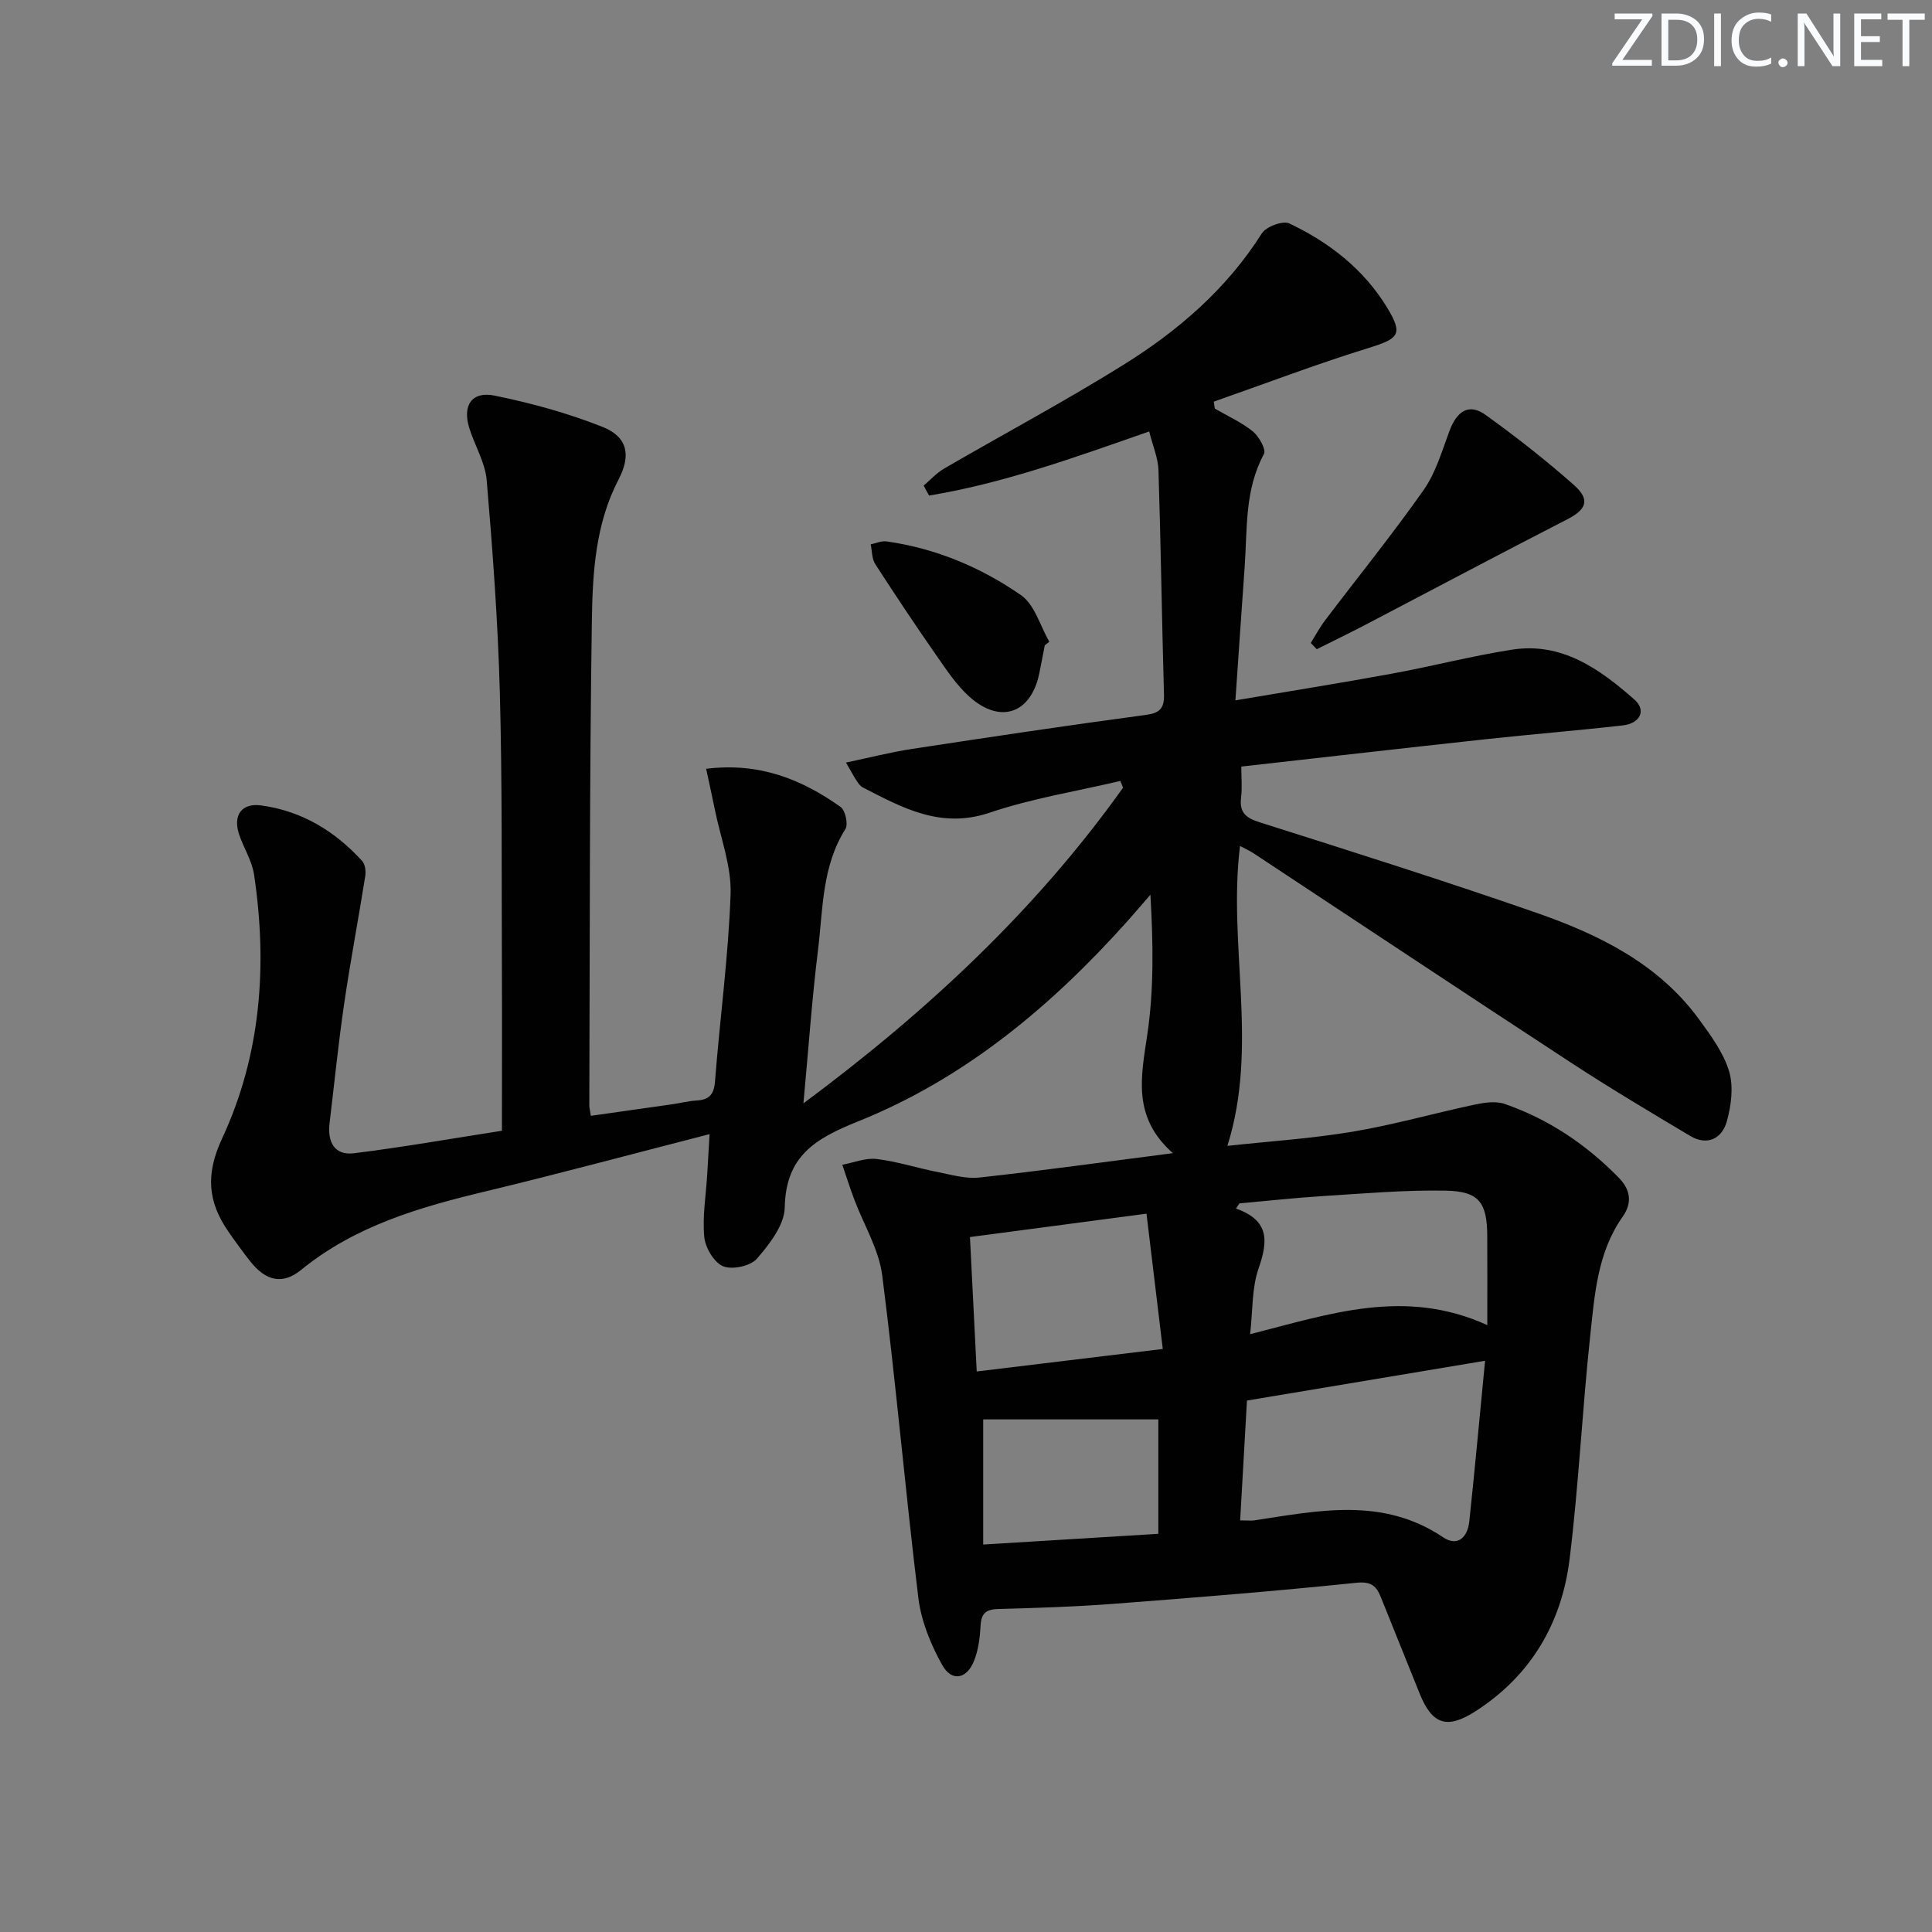 <svg enable-background="new 0 0 400 400" viewBox="0 0 400 400" xmlns="http://www.w3.org/2000/svg"><rect x="0" y="0" width="400" height="400" fill="#808080" stroke="none"/><g fill="#fafbfc"><path d="m342.2 3.2-6.3 9.2h6.1v1.2h-8.2v-.5l6.2-9.1h-5.7v-1.2h7.8v.4z"/><path d="m344 13.7v-10.9h3.1c1.6 0 3 .5 4.1 1.4 1.1 1 1.6 2.2 1.6 3.9s-.5 3-1.6 4-2.5 1.5-4.2 1.5h-3zm1.4-9.6v8.4h1.6c1.4 0 2.5-.4 3.2-1.1.8-.8 1.2-1.8 1.2-3.2s-.4-2.4-1.2-3.1-1.8-1-3.1-1z"/><path d="m356.3 2.8v10.9h-1.4v-10.9z"/><path d="m366.6 13.2c-.8.4-1.8.6-3 .6-1.6 0-2.8-.5-3.7-1.5s-1.4-2.3-1.4-3.9c0-1.7.5-3.2 1.6-4.2s2.4-1.6 4-1.6c1 0 1.9.1 2.6.4v1.5c-.8-.4-1.6-.6-2.6-.6-1.2 0-2.2.4-3 1.2s-1.1 1.9-1.1 3.3c0 1.3.4 2.3 1.1 3.1s1.6 1.1 2.8 1.1c1.1 0 2-.2 2.8-.7v1.3z"/><path d="m368.2 13c0-.3.1-.5.3-.6.2-.2.4-.3.6-.3.3 0 .5.1.7.3s.3.4.3.6-.1.5-.3.6c-.2.2-.4.3-.7.3s-.5-.1-.6-.3c-.2-.2-.3-.4-.3-.6z"/><path d="m381.1 13.7h-1.7l-5.5-8.4c-.2-.2-.3-.5-.4-.7 0 .2.1.8.1 1.5v7.6h-1.4v-10.9h1.8l5.3 8.3c.3.4.4.6.4.8 0-.3-.1-.8-.1-1.6v-7.5h1.4v10.9z"/><path d="m389.7 13.7h-5.8v-10.9h5.6v1.2h-4.2v3.5h3.9v1.2h-3.9v3.7h4.4z"/><path d="m398.4 4.1h-3.1v9.6h-1.4v-9.6h-3.1v-1.3h7.7v1.3z"/></g><path d="m237.93 89.33c-15.45 5.39-30.15 10.73-45.58 13.27-.37-.69-.75-1.37-1.12-2.06 1.4-1.19 2.67-2.61 4.23-3.52 12.34-7.17 24.94-13.89 37.05-21.43 11.36-7.07 21.43-15.72 28.74-27.27.89-1.41 4.36-2.69 5.69-2.06 8.23 3.9 15.36 9.44 20.17 17.3 3.51 5.74 2.54 6.54-3.99 8.56-10.72 3.32-21.23 7.33-31.82 11.04.07.48.14.95.21 1.43 2.66 1.55 5.53 2.83 7.89 4.74 1.27 1.04 2.79 3.76 2.28 4.69-4.02 7.41-3.42 15.49-3.99 23.4-.64 8.93-1.24 17.86-1.91 27.58 11.29-1.91 21.84-3.59 32.35-5.52 8.32-1.52 16.53-3.66 24.88-4.97 10.35-1.63 18.17 3.99 25.36 10.31 2.54 2.24 1.24 4.96-2.42 5.37-9.41 1.07-18.86 1.83-28.28 2.85-16.66 1.81-33.31 3.72-50.67 5.67 0 2.28.2 4.38-.05 6.44-.37 3.11 1 4.2 3.89 5.11 19.15 6.07 38.31 12.13 57.28 18.73 12.98 4.52 25.28 10.55 33.7 22.12 2.43 3.34 5.03 6.87 6.18 10.72.94 3.18.43 7.13-.51 10.43-.99 3.46-4.01 5.03-7.54 2.93-8.26-4.92-16.53-9.84-24.57-15.1-22-14.38-43.89-28.94-65.83-43.42-.8-.53-1.69-.92-2.82-1.52-2.54 20.65 3.91 41.37-2.61 62.09 8.61-.94 17.36-1.5 25.95-2.94 8.47-1.42 16.78-3.8 25.19-5.59 2.02-.43 4.4-.8 6.25-.16 9.09 3.14 16.9 8.4 23.63 15.27 2.48 2.53 2.82 5.24.81 8.09-5.24 7.43-5.8 16.19-6.72 24.71-1.65 15.36-2.37 30.83-4.26 46.16-1.64 13.3-8.04 24.2-19.58 31.58-5.86 3.74-8.92 2.63-11.47-3.74-2.65-6.63-5.36-13.24-8-19.87-.95-2.37-1.98-3.38-5.13-3.05-16.7 1.73-33.44 3.07-50.18 4.35-7.95.61-15.94.86-23.91 1.07-2.53.07-3.54.87-3.68 3.44-.13 2.46-.45 5.03-1.35 7.29-1.51 3.82-4.64 4.4-6.61.85-2.36-4.23-4.33-9.07-4.92-13.83-2.72-22.25-4.64-44.6-7.49-66.84-.69-5.39-3.82-10.46-5.78-15.69-.89-2.37-1.66-4.79-2.48-7.19 2.38-.44 4.83-1.47 7.12-1.19 4.24.51 8.37 1.86 12.59 2.69 2.88.57 5.89 1.46 8.72 1.14 12.96-1.42 25.88-3.22 40.01-5.04-8.49-7.51-6.57-15.88-5.28-24.65 1.37-9.31 1.21-18.85.63-28.86-1.54 1.77-3.05 3.56-4.61 5.31-15.81 17.7-33.8 32.76-55.93 41.63-8.97 3.6-14.95 7.21-15.17 17.83-.07 3.63-3.16 7.59-5.78 10.61-1.32 1.52-5.11 2.32-6.99 1.54s-3.68-3.85-3.89-6.07c-.4-4.25.35-8.61.61-12.92.16-2.61.31-5.22.49-8.36-15.86 4.07-31.06 8.17-46.37 11.85-13.67 3.28-26.96 7.11-38.17 16.24-3.95 3.22-7.42 2.26-10.63-1.84-1.53-1.96-3.01-3.98-4.43-6.03-4.27-6.18-4.81-11.84-1.32-19.34 8.04-17.25 9.42-35.83 6.61-54.62-.43-2.88-2.18-5.54-3.11-8.36-1.29-3.89.52-6.5 4.55-5.96 8.39 1.13 15.31 5.3 20.95 11.52.62.68.79 2.12.63 3.13-1.4 8.82-3.08 17.6-4.37 26.44-1.2 8.22-2.03 16.49-3.02 24.73-.46 3.82 1 6.7 5.05 6.2 10.16-1.26 20.26-3.05 30.64-4.66 0-11.66.04-22.81-.01-33.95-.08-18.99.09-38-.43-56.98-.4-14.59-1.48-29.17-2.71-43.72-.31-3.68-2.46-7.18-3.6-10.81-1.47-4.71.49-7.71 5.25-6.74 7.58 1.55 15.16 3.62 22.34 6.48 5.25 2.09 5.89 5.93 3.3 10.9-4.77 9.14-5.37 19.22-5.52 29.1-.5 33.49-.41 66.98-.53 100.47 0 .48.14.96.32 2.16 5.68-.81 11.33-1.6 16.97-2.41 1.64-.24 3.27-.67 4.92-.76 2.64-.15 3.61-1.26 3.82-4.02 1-12.91 2.77-25.79 3.22-38.72.2-5.77-2.08-11.63-3.25-17.45-.54-2.66-1.13-5.31-1.81-8.49 11.12-1.37 19.83 2.23 27.83 7.89.99.7 1.62 3.6 1 4.59-4.87 7.72-4.63 16.54-5.67 25.03-1.24 10.03-1.94 20.12-3.02 31.76 25.82-19.19 48.15-40.08 66.18-65.36-.19-.46-.38-.92-.57-1.39-9.04 2.13-18.3 3.61-27.06 6.57-10.12 3.41-18.05-1.01-26.29-5.25-.55-.28-.95-.93-1.31-1.47-.54-.81-.99-1.67-2.14-3.66 4.96-1.04 9.3-2.16 13.71-2.83 16.08-2.45 32.16-4.87 48.28-7.02 3.03-.4 3.93-1.37 3.85-4.3-.44-15.46-.65-30.94-1.14-46.4-.09-2.53-1.19-5.06-1.92-8zm18.83 225.45c1.66 0 2.34.09 2.98-.01 13.28-2.02 26.57-4.87 39.01 3.49 3.07 2.07 5.11-.03 5.45-3.25 1.17-10.99 2.17-21.99 3.27-33.28-16.91 2.83-32.86 5.5-49.3 8.24-.45 7.98-.92 16.18-1.41 24.81zm51.17-40.43c0-7.18.02-12.8-.01-18.42-.03-6.96-1.68-9.29-8.62-9.42-8.45-.15-16.91.59-25.36 1.12-5.78.36-11.55 1-17.33 1.52-.24.36-.47.71-.71 1.07 7.09 2.51 6.58 6.9 4.65 12.48-1.39 4.02-1.16 8.6-1.73 13.53 16.53-4.19 32-9.66 49.11-1.88zm-107.11-18.23c.48 9.56.93 18.58 1.4 27.83 12.99-1.57 25.29-3.06 38.52-4.66-1.16-9.66-2.26-18.78-3.37-28.01-12.74 1.69-24.23 3.21-36.55 4.84zm39 37.75c-12.41 0-24.48 0-36.26 0v25.91c12.42-.76 24.26-1.49 36.26-2.22 0-8.37 0-16.31 0-23.69z" fill="#010102"/><path d="m271.38 133.12c.98-1.57 1.85-3.21 2.96-4.68 6.82-9 13.94-17.79 20.42-27.01 2.51-3.57 3.78-8.05 5.34-12.22 1.58-4.21 4.08-5.74 7.46-3.32 6.33 4.55 12.49 9.38 18.32 14.54 3.43 3.04 2.55 5.06-1.36 7.07-14 7.18-27.89 14.57-41.83 21.86-3.33 1.74-6.71 3.37-10.07 5.05-.41-.44-.82-.86-1.24-1.29z" fill="#010102"/><path d="m216.31 133.61c-.38 1.94-.74 3.89-1.14 5.82-1.71 8.29-8.04 10.55-14.43 4.85-2.67-2.38-4.73-5.51-6.81-8.49-4.36-6.26-8.6-12.61-12.73-19.02-.71-1.1-.64-2.7-.93-4.07 1.09-.22 2.22-.75 3.26-.61 10.19 1.43 19.54 5.36 27.87 11.14 2.82 1.96 3.95 6.35 5.85 9.63-.31.26-.63.51-.94.75z" fill="#010102"/></svg>